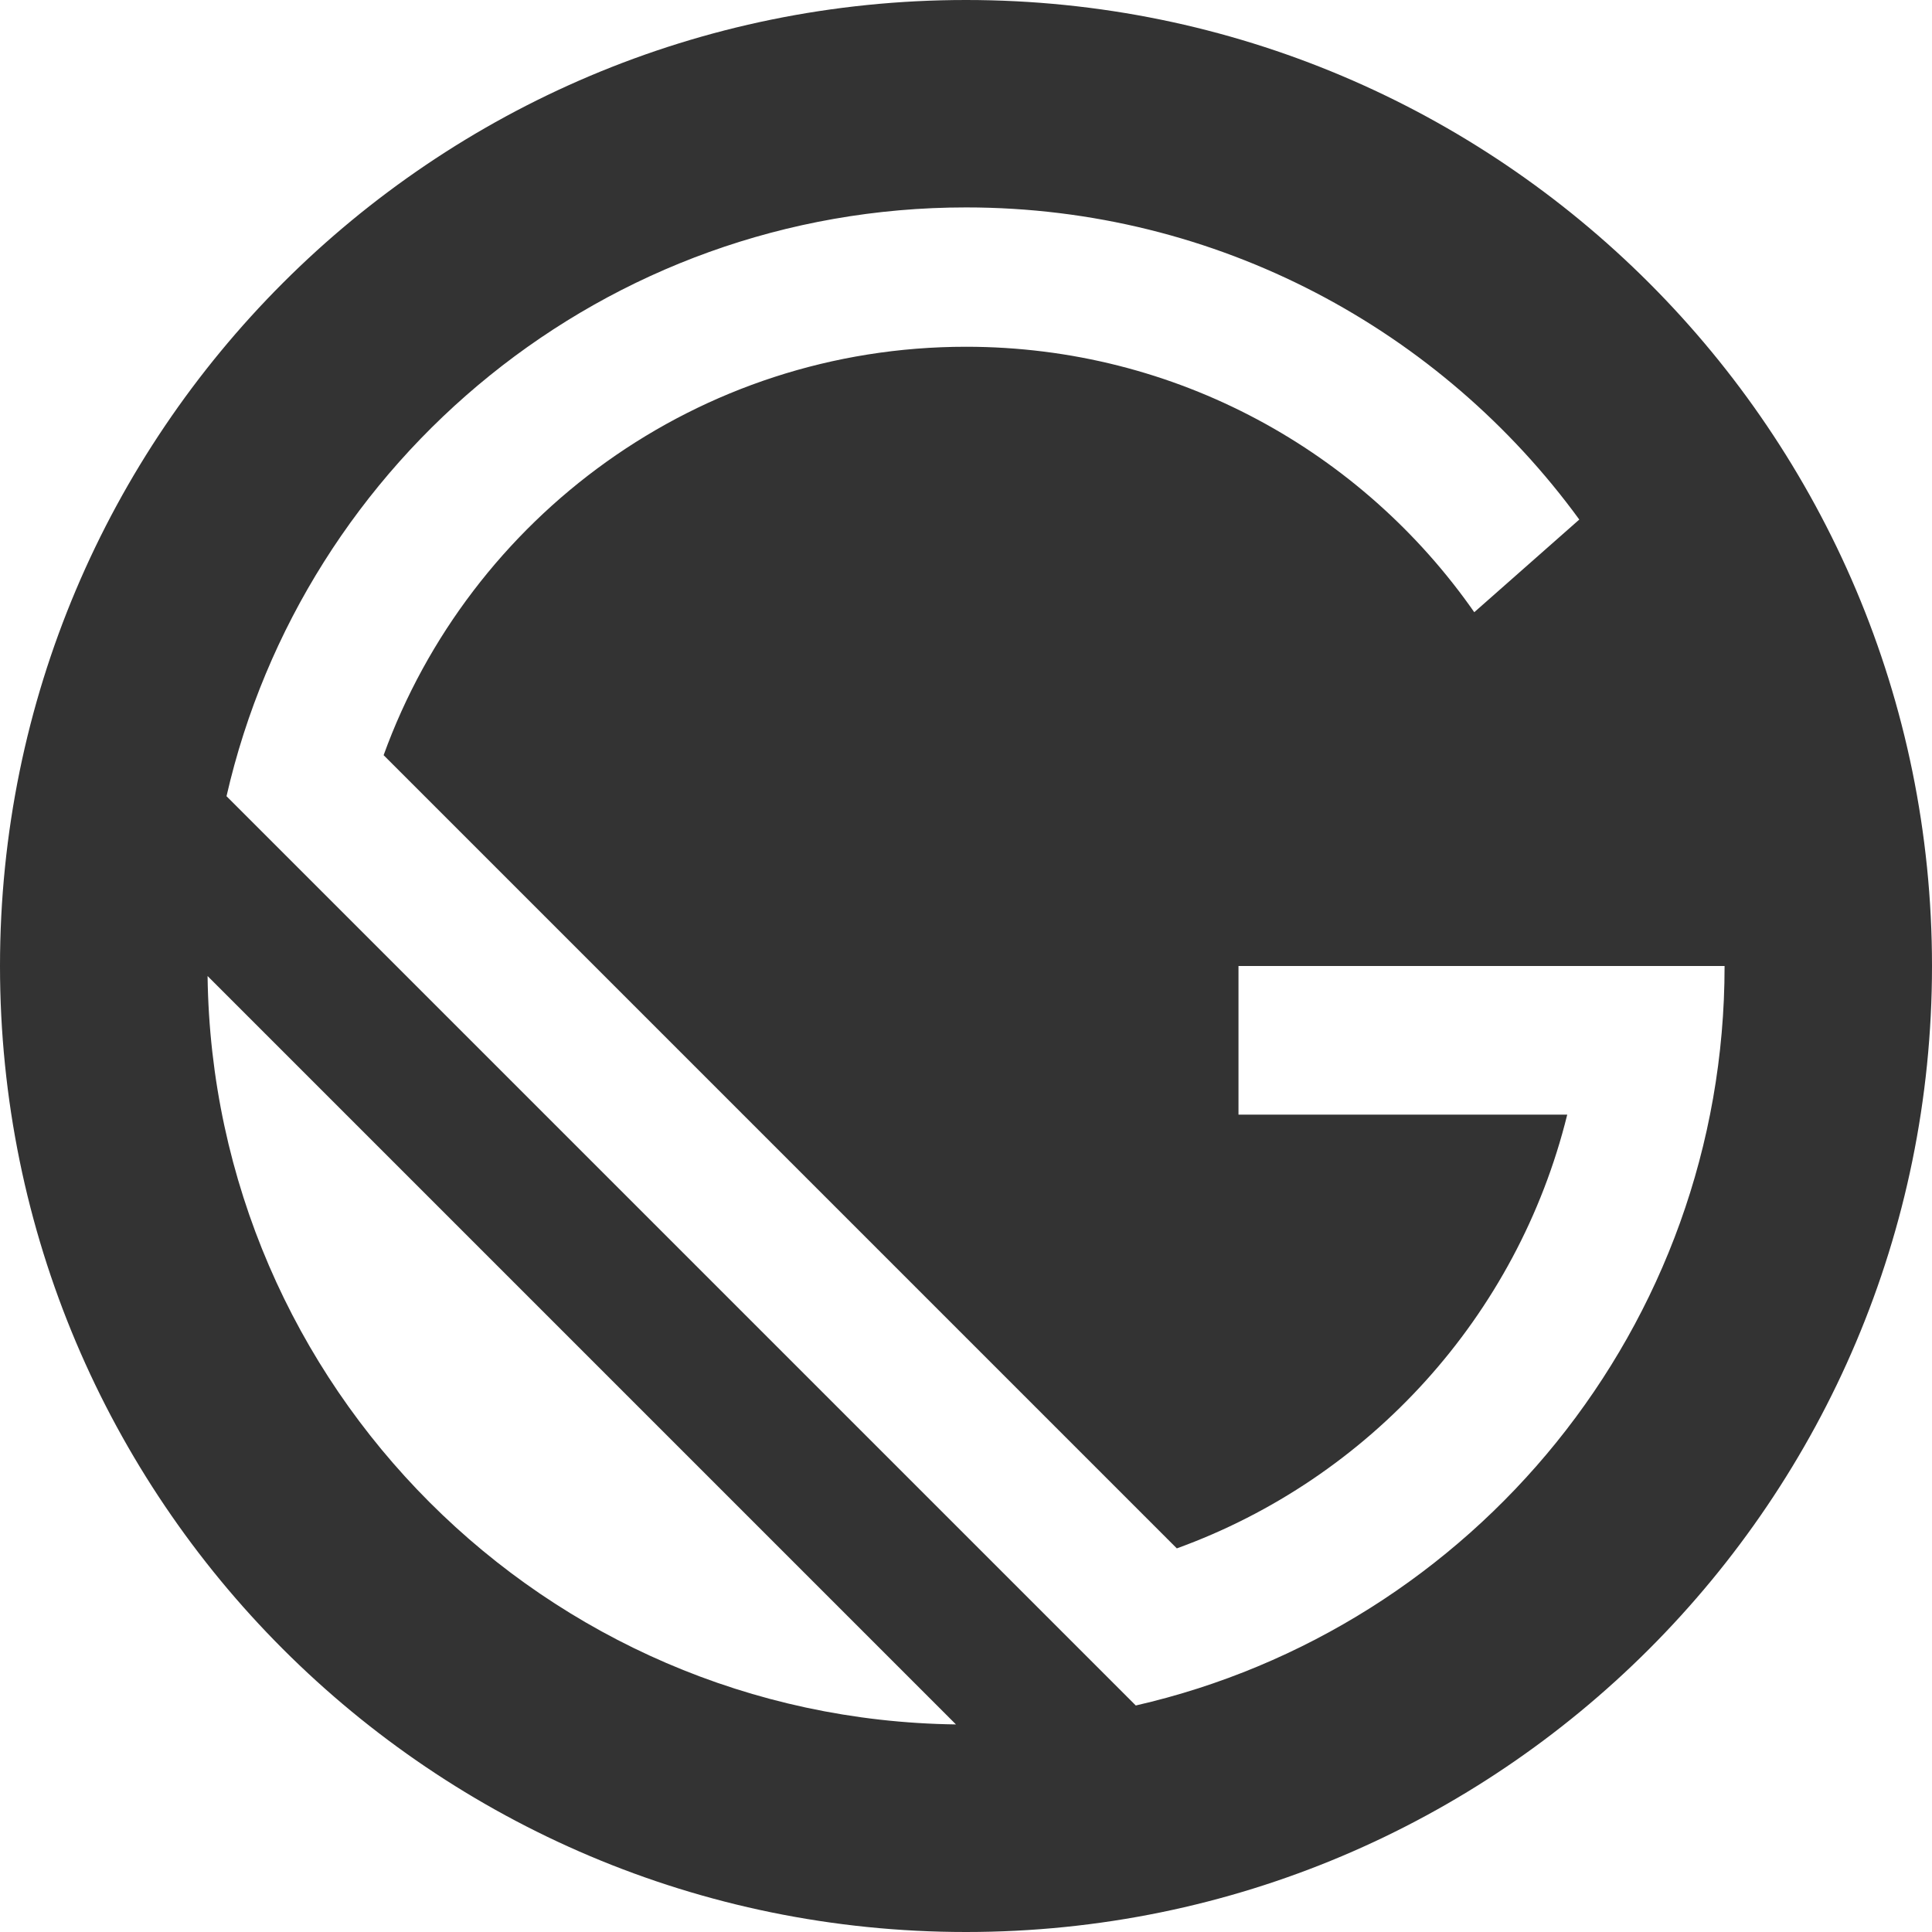 <svg width="25" height="25" viewBox="0 0 25 25" fill="none" xmlns="http://www.w3.org/2000/svg">
<path d="M12.5 0C5.596 0 0 5.596 0 12.5C0 19.404 5.596 25 12.5 25C19.404 25 25 19.404 25 12.5C25 5.596 19.404 0 12.5 0ZM2.686 12.63L12.37 22.314C7.052 22.245 2.755 17.948 2.686 12.63ZM14.697 22.069L2.931 10.303C3.929 5.94 7.834 2.684 12.5 2.684C15.761 2.684 18.651 4.275 20.436 6.723L19.077 7.922C17.629 5.846 15.223 4.487 12.5 4.487C9.033 4.487 6.08 6.69 4.964 9.772L15.228 20.036C17.721 19.133 19.638 17.029 20.28 14.423H16.026V12.5H20.513V12.5H22.316V12.5C22.316 17.166 19.06 21.071 14.697 22.069Z" fill="#333"/>
</svg>
